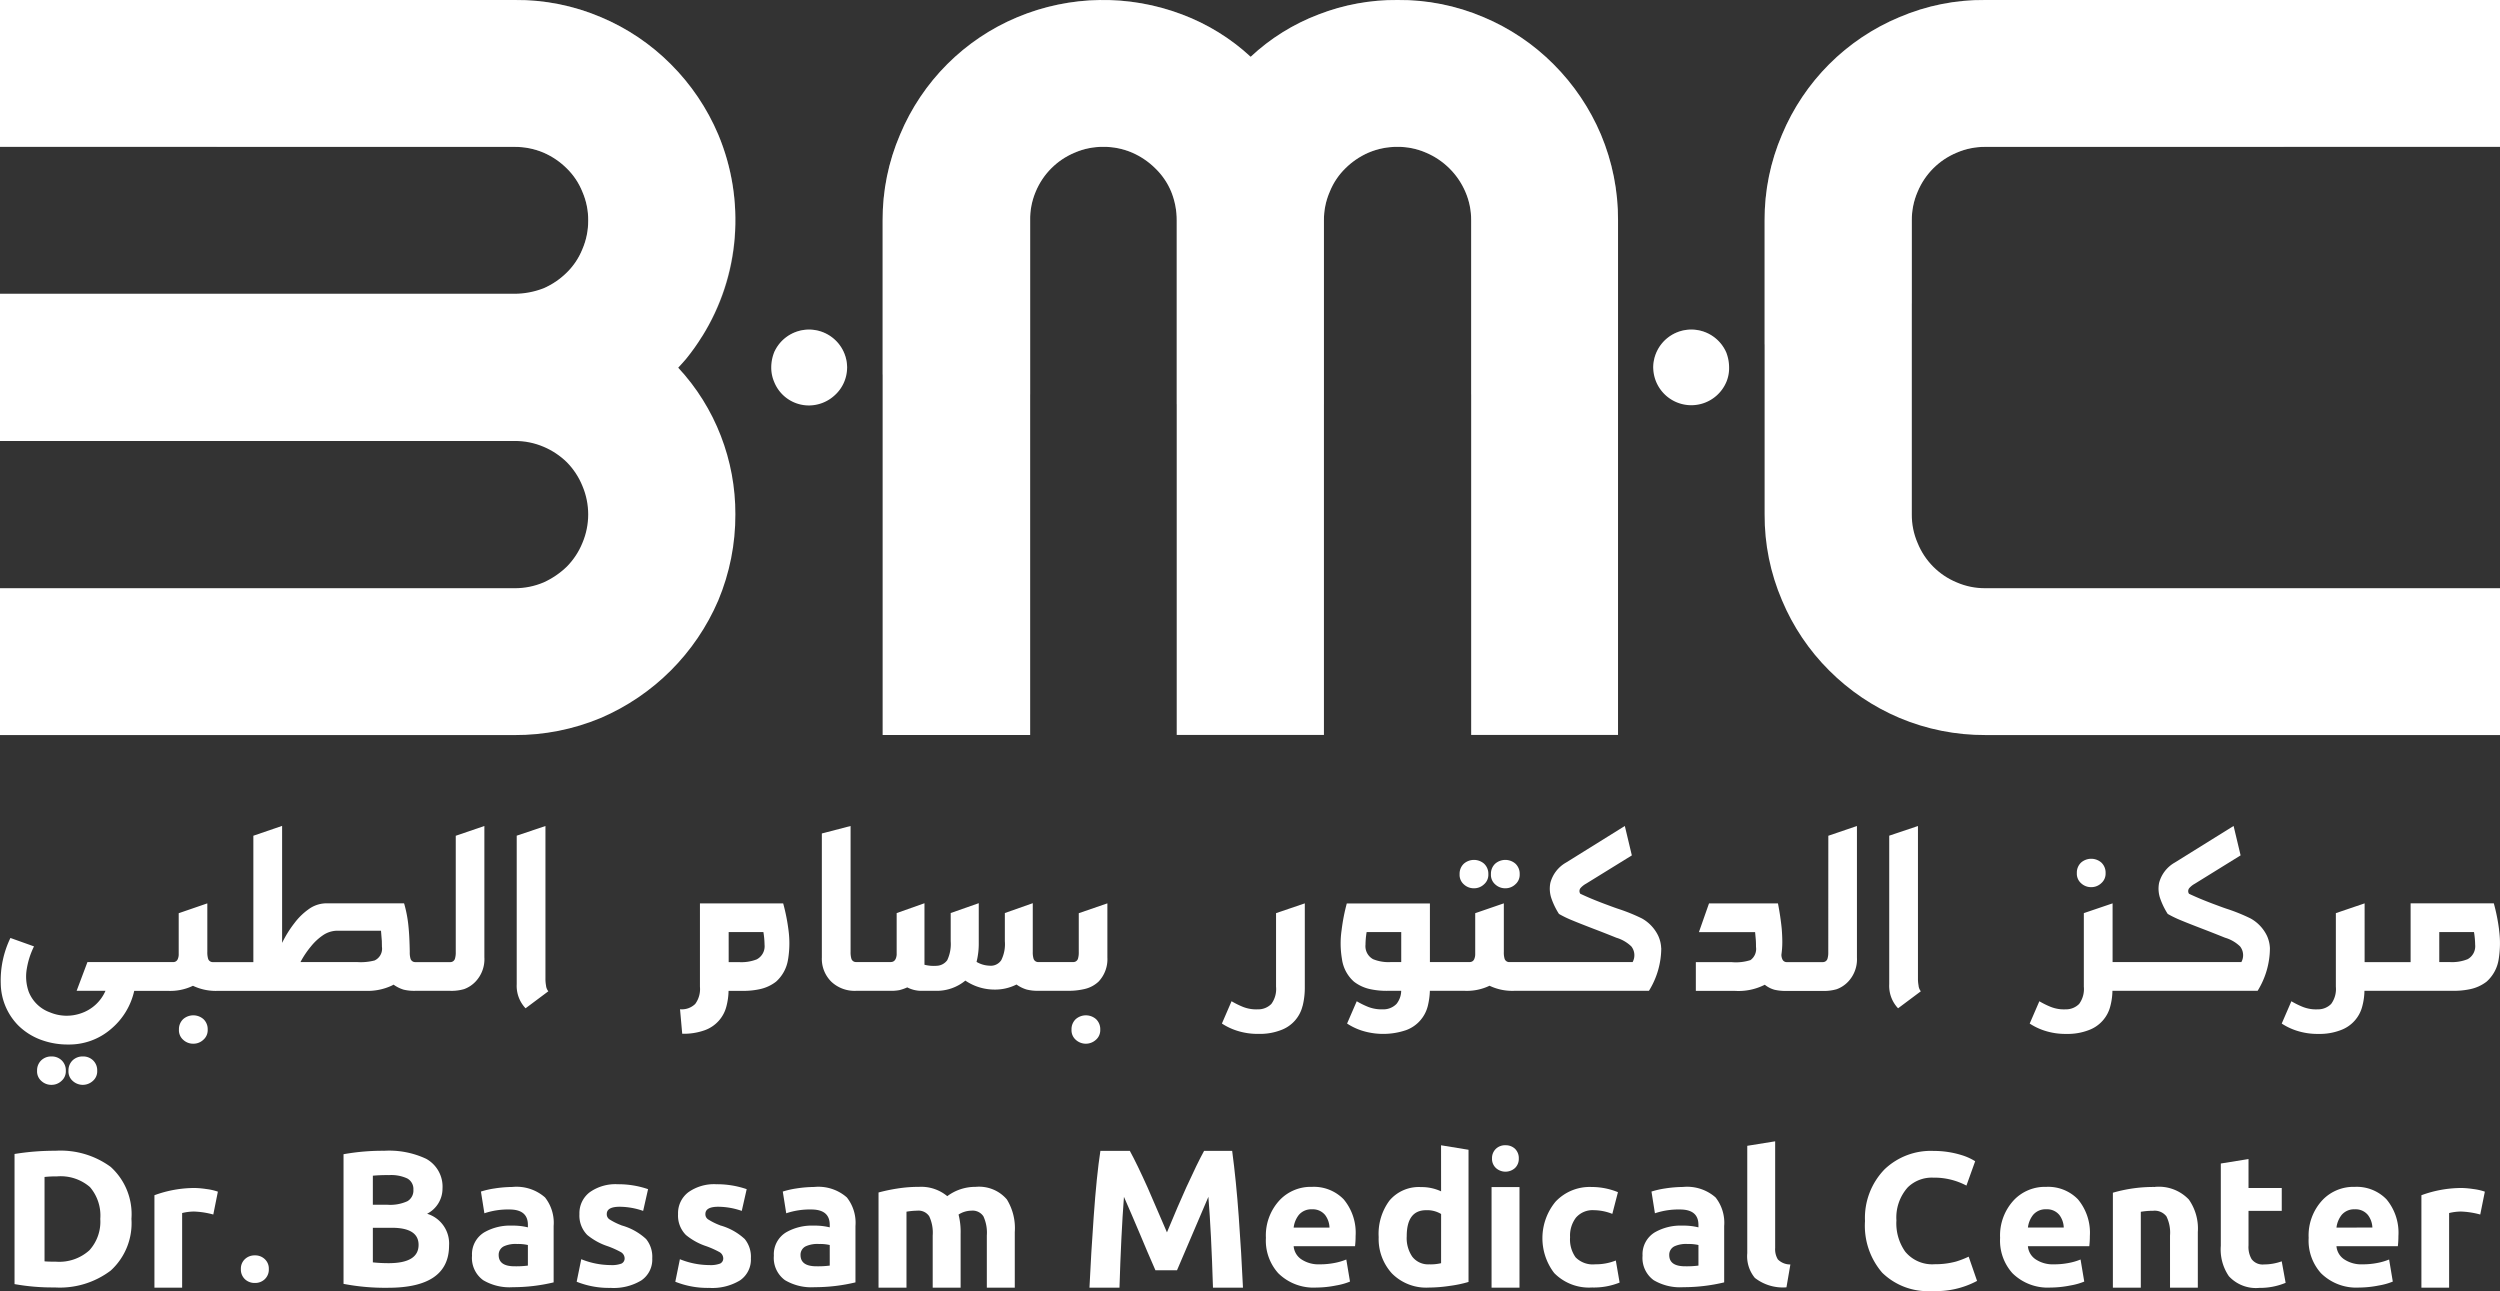 <svg id="Group_40683" data-name="Group 40683" xmlns="http://www.w3.org/2000/svg" xmlns:xlink="http://www.w3.org/1999/xlink" width="203.103" height="104.883" viewBox="0 0 203.103 104.883">
  <rect x="0" y="0" width="203.103" height="104.883" fill="#333333" stroke="none"/>
  <defs>
    <clipPath id="clip-path">
      <rect id="Rectangle_22573" data-name="Rectangle 22573" width="203.103" height="104.883" fill="#fff"/>
    </clipPath>
    <clipPath id="clip-path-3">
      <path id="Path_78561" data-name="Path 78561" d="M0,0V11.933H41.806a5.939,5.939,0,0,1,2.36.471,6.149,6.149,0,0,1,1.888,1.286,5.525,5.525,0,0,1,1.259,1.889,5.693,5.693,0,0,1,.473,2.334,5.787,5.787,0,0,1-.473,2.334,5.54,5.54,0,0,1-1.259,1.889,6.171,6.171,0,0,1-1.888,1.284c-.026,0-.052.026-.079.026a6.542,6.542,0,0,1-2.282.42H0v11.96H41.806a5.887,5.887,0,0,1,2.36.473,6.093,6.093,0,0,1,1.888,1.258,5.918,5.918,0,0,1,1.259,1.915,5.935,5.935,0,0,1,0,4.642,5.911,5.911,0,0,1-1.259,1.914,6.677,6.677,0,0,1-1.888,1.286,5.94,5.94,0,0,1-2.36.473H0V59.718H41.806a17.944,17.944,0,0,0,7-1.389,18.194,18.194,0,0,0,9.547-9.547,17.945,17.945,0,0,0,1.39-7,17.471,17.471,0,0,0-1.181-6.374A17.246,17.246,0,0,0,55.1,29.871c.237-.236.446-.5.657-.734a17.246,17.246,0,0,0,1.284-1.809,17.938,17.938,0,0,0,1.312-16.392A18,18,0,0,0,54.5,5.219,17.688,17.688,0,0,0,48.809,1.39a17.459,17.459,0,0,0-7-1.39Z" fill="#fff"/>
    </clipPath>
    <clipPath id="clip-path-5">
      <rect id="Rectangle_22563" data-name="Rectangle 22563" width="59.746" height="27.329" fill="#fff"/>
    </clipPath>
    <clipPath id="clip-path-6">
      <rect id="Rectangle_22564" data-name="Rectangle 22564" width="5.954" height="3.121" fill="#fff"/>
    </clipPath>
    <clipPath id="clip-path-7">
      <path id="Path_78565" data-name="Path 78565" d="M88.407,0A17.246,17.246,0,0,0,81.98,1.179a16.786,16.786,0,0,0-5.507,3.436,17.012,17.012,0,0,0-5.56-3.436,18.081,18.081,0,0,0-13.376.211,17.73,17.73,0,0,0-9.547,9.546,17.355,17.355,0,0,0-1.416,6.977v41.8H58.56v-41.8a5.681,5.681,0,0,1,.446-2.334A5.872,5.872,0,0,1,62.179,12.4a5.72,5.72,0,0,1,2.332-.471,5.814,5.814,0,0,1,2.336.471,6.174,6.174,0,0,1,1.889,1.286,5.607,5.607,0,0,1,1.284,1.889,6.173,6.173,0,0,1,.446,2.334v41.8h11.96v-41.8a5.693,5.693,0,0,1,.473-2.334,5.543,5.543,0,0,1,1.258-1.889A6.174,6.174,0,0,1,86.046,12.4a5.938,5.938,0,0,1,2.36-.471,5.688,5.688,0,0,1,2.308.471,6.049,6.049,0,0,1,3.2,3.175,5.693,5.693,0,0,1,.473,2.334v41.8h11.932v-41.8a17.817,17.817,0,0,0-1.389-6.977,18,18,0,0,0-3.855-5.717A17.7,17.7,0,0,0,95.383,1.39,17.334,17.334,0,0,0,88.407,0Z" transform="translate(-46.574)" fill="#fff"/>
    </clipPath>
    <clipPath id="clip-path-9">
      <rect id="Rectangle_22567" data-name="Rectangle 22567" width="59.746" height="32.941" fill="#fff"/>
    </clipPath>
    <clipPath id="clip-path-10">
      <rect id="Rectangle_22568" data-name="Rectangle 22568" width="5.954" height="3.147" fill="#fff"/>
    </clipPath>
    <clipPath id="clip-path-11">
      <path id="Path_78569" data-name="Path 78569" d="M111.052,0a17.334,17.334,0,0,0-6.976,1.39,17.734,17.734,0,0,0-9.546,9.546,17.355,17.355,0,0,0-1.416,6.977V41.78a17.478,17.478,0,0,0,1.416,7,17.7,17.7,0,0,0,3.829,5.692,18,18,0,0,0,5.717,3.855,17.815,17.815,0,0,0,6.976,1.389h41.806V47.786H111.052a5.721,5.721,0,0,1-2.333-.473,5.82,5.82,0,0,1-3.175-3.2,5.722,5.722,0,0,1-.471-2.334V17.913a5.717,5.717,0,0,1,.471-2.334,5.881,5.881,0,0,1,3.175-3.175,5.721,5.721,0,0,1,2.333-.471h41.806V0Z" transform="translate(-93.114)" fill="#fff"/>
    </clipPath>
    <clipPath id="clip-path-13">
      <rect id="Rectangle_22571" data-name="Rectangle 22571" width="59.745" height="27.984" fill="#fff"/>
    </clipPath>
  </defs>
  <g id="Group_40682" data-name="Group 40682" clip-path="url(#clip-path)">
    <g id="Group_40654" data-name="Group 40654" transform="translate(0 0)">
      <g id="Group_40653" data-name="Group 40653" clip-path="url(#clip-path)">
        <path id="Path_78522" data-name="Path 78522" d="M5.593,57.736a1.029,1.029,0,0,0,.354-.831,1.116,1.116,0,0,0-.345-.85,1.154,1.154,0,0,0-.822-.308,1.156,1.156,0,0,0-.822.308,1.122,1.122,0,0,0-.345.85,1.025,1.025,0,0,0,.345.831,1.212,1.212,0,0,0,1.635,0" transform="translate(1.95 30.081)" fill="#fff"/>
        <path id="Path_78523" data-name="Path 78523" d="M3.937,57.736a1.029,1.029,0,0,0,.354-.831,1.116,1.116,0,0,0-.345-.85,1.154,1.154,0,0,0-.822-.308,1.156,1.156,0,0,0-.822.308,1.122,1.122,0,0,0-.345.85,1.025,1.025,0,0,0,.345.831,1.172,1.172,0,0,0,.822.317,1.16,1.16,0,0,0,.813-.317" transform="translate(1.056 30.081)" fill="#fff"/>
        <path id="Path_78524" data-name="Path 78524" d="M11.422,55.565a1.027,1.027,0,0,0,.356-.831,1.117,1.117,0,0,0-.346-.85,1.252,1.252,0,0,0-1.644,0,1.122,1.122,0,0,0-.345.85,1.027,1.027,0,0,0,.345.831,1.179,1.179,0,0,0,.822.317,1.165,1.165,0,0,0,.813-.317" transform="translate(5.095 28.91)" fill="#fff"/>
        <path id="Path_78525" data-name="Path 78525" d="M39.332,54.273V43.589l-2.325.794v9.441a1.734,1.734,0,0,1-.059.523.388.388,0,0,1-.391.3H33.719a.391.391,0,0,1-.393-.3,1.754,1.754,0,0,1-.055-.523c-.014-.847-.049-1.563-.112-2.148a10.253,10.253,0,0,0-.346-1.794l-.008.009v-.018H26.417a2.464,2.464,0,0,0-1.393.5,5.167,5.167,0,0,0-1.119,1.1A9.047,9.047,0,0,0,22.9,53.087V43.58l-2.336.8V54.647H17.274a.39.39,0,0,1-.393-.3,1.8,1.8,0,0,1-.057-.523V49.874l-2.325.8v3.306a.986.986,0,0,1-.083.439.382.382,0,0,1-.365.225H7.085l-.878,2.334H8.551a3.319,3.319,0,0,1-2.026,1.84,3.521,3.521,0,0,1-2.494-.092,2.908,2.908,0,0,1-1.718-1.672,3.692,3.692,0,0,1-.149-1.9,6.384,6.384,0,0,1,.58-1.784L.828,52.685a7.918,7.918,0,0,0-.785,3.726A4.946,4.946,0,0,0,1.472,59.8a5.171,5.171,0,0,0,1.915,1.187,6.235,6.235,0,0,0,2.148.354A5.192,5.192,0,0,0,9,60.081a5.65,5.65,0,0,0,1.886-3.1h2.708a4.244,4.244,0,0,0,2.063-.411,4.311,4.311,0,0,0,2.074.411H29.656a4.643,4.643,0,0,0,2.166-.43l.132-.074a2.79,2.79,0,0,0,.83.411,3.682,3.682,0,0,0,.935.092h2.839a3.651,3.651,0,0,0,1.129-.14,2.42,2.42,0,0,0,.925-.607,2.646,2.646,0,0,0,.721-1.961m-8.928.243a4.445,4.445,0,0,1-1.363.131H24.39a7.314,7.314,0,0,1,.85-1.27,4.489,4.489,0,0,1,.931-.878,2.109,2.109,0,0,1,1.15-.4h3.613l.068.841c0,.155.008.311.008.466a1.051,1.051,0,0,1-.607,1.112" transform="translate(0.019 23.516)" fill="#fff"/>
        <path id="Path_78526" data-name="Path 78526" d="M29.834,57.015a.875.875,0,0,1-.188-.476,2.88,2.88,0,0,1-.046-.551v-12.4l-2.334.785V56.436a2.648,2.648,0,0,0,.719,1.961Z" transform="translate(14.713 23.518)" fill="#fff"/>
        <path id="Path_78527" data-name="Path 78527" d="M44.663,52.2a8.057,8.057,0,0,0,.029-2.373,15.506,15.506,0,0,0-.43-2.157H37.5v6.771a2.039,2.039,0,0,1-.385,1.4,1.553,1.553,0,0,1-1.232.43l.177,1.989a4.989,4.989,0,0,0,1.84-.289,2.779,2.779,0,0,0,1.757-1.961,5.3,5.3,0,0,0,.168-1.233h1.13a6.235,6.235,0,0,0,1.418-.14,3.26,3.26,0,0,0,1.309-.607,3.033,3.033,0,0,0,.979-1.831m-2.52.009a3.421,3.421,0,0,1-1.466.234h-.841V50h2.821a6.609,6.609,0,0,1,.094,1.027,1.2,1.2,0,0,1-.608,1.176" transform="translate(19.364 25.722)" fill="#fff"/>
        <path id="Path_78528" data-name="Path 78528" d="M65.845,56.231a2.646,2.646,0,0,0,.719-1.961v-4.4l-2.325.8v3.147a1.744,1.744,0,0,1-.057.523.389.389,0,0,1-.391.3H60.952a.39.39,0,0,1-.393-.3,1.8,1.8,0,0,1-.057-.523v-3.96l-2.268.8v2.288a2.924,2.924,0,0,1-.291,1.541,1.018,1.018,0,0,1-.961.448,2.2,2.2,0,0,1-1.047-.308,6.1,6.1,0,0,0,.179-1.569v-3.2l-2.279.8v2.288a3.087,3.087,0,0,1-.28,1.541,1.1,1.1,0,0,1-.861.457,3.053,3.053,0,0,1-.99-.085V49.861l-2.259.8v3.39c-.038.391-.2.588-.487.588H46.141a.384.384,0,0,1-.383-.3,1.8,1.8,0,0,1-.057-.523V43.586l-2.334.607V54.269a2.613,2.613,0,0,0,.774,1.971,2.748,2.748,0,0,0,1.991.737H48.97a3.726,3.726,0,0,0,.691-.055,3.793,3.793,0,0,0,.645-.225,2.5,2.5,0,0,0,1.093.28h1.326a3.659,3.659,0,0,0,2.3-.831,4.208,4.208,0,0,0,2.288.728,3.869,3.869,0,0,0,1.868-.41,2.771,2.771,0,0,0,.831.41,3.6,3.6,0,0,0,.944.1h2.382a5.562,5.562,0,0,0,1.353-.14,2.451,2.451,0,0,0,1.158-.607" transform="translate(23.401 23.519)" fill="#fff"/>
        <path id="Path_78529" data-name="Path 78529" d="M58.876,54.734a1.119,1.119,0,0,0-.345-.85,1.252,1.252,0,0,0-1.644,0,1.119,1.119,0,0,0-.345.85,1.029,1.029,0,0,0,.345.831,1.212,1.212,0,0,0,1.635,0,1.033,1.033,0,0,0,.354-.831" transform="translate(30.51 28.91)" fill="#fff"/>
        <path id="Path_78530" data-name="Path 78530" d="M71.033,56.008a6.121,6.121,0,0,0,.179-1.456V47.668l-2.336.794v5.977a2.048,2.048,0,0,1-.382,1.4,1.492,1.492,0,0,1-1.093.439,2.932,2.932,0,0,1-1.215-.2,6.9,6.9,0,0,1-.925-.459l-.784,1.812a4.972,4.972,0,0,0,1.213.579,5.484,5.484,0,0,0,1.784.262,4.741,4.741,0,0,0,1.8-.308,2.783,2.783,0,0,0,1.755-1.961" transform="translate(34.792 25.722)" fill="#fff"/>
        <path id="Path_78531" data-name="Path 78531" d="M79.842,47.681a1.161,1.161,0,0,0,.811-.317,1.029,1.029,0,0,0,.356-.831,1.117,1.117,0,0,0-.345-.85,1.252,1.252,0,0,0-1.644,0,1.113,1.113,0,0,0-.346.85,1.023,1.023,0,0,0,.346.831,1.179,1.179,0,0,0,.822.317" transform="translate(42.452 24.484)" fill="#fff"/>
        <path id="Path_78532" data-name="Path 78532" d="M78.184,47.681A1.167,1.167,0,0,0,79,47.364a1.029,1.029,0,0,0,.356-.831,1.118,1.118,0,0,0-.346-.85,1.252,1.252,0,0,0-1.644,0,1.117,1.117,0,0,0-.345.85,1.027,1.027,0,0,0,.345.831,1.179,1.179,0,0,0,.822.317" transform="translate(41.559 24.484)" fill="#fff"/>
        <path id="Path_78533" data-name="Path 78533" d="M96.784,53.512A2.661,2.661,0,0,0,96.54,52.5a3.2,3.2,0,0,0-1.316-1.4,14.689,14.689,0,0,0-1.877-.765c-.162-.051-.482-.165-.962-.346q-1.242-.457-2.175-.9a.389.389,0,0,1,.046-.487,1.683,1.683,0,0,1,.42-.326L94.4,45.976l-.57-2.391-4.771,2.97a2.688,2.688,0,0,0-1.279,1.654,2.431,2.431,0,0,0,.1,1.3,5.86,5.86,0,0,0,.6,1.222,8.705,8.705,0,0,0,1.082.523q.533.224,1.746.691.739.279,1.832.719a2.962,2.962,0,0,1,1.222.71,1.16,1.16,0,0,1,.1,1.27H84.447a.392.392,0,0,1-.393-.3A1.807,1.807,0,0,1,84,53.82V49.87l-2.325.8v3.306a1,1,0,0,1-.085.44.381.381,0,0,1-.365.223h-3.23V49.879H71.242a15.292,15.292,0,0,0-.42,2.159,7.512,7.512,0,0,0,.028,2.362,2.984,2.984,0,0,0,.972,1.831,3.262,3.262,0,0,0,1.309.608,6.255,6.255,0,0,0,1.418.139h1.112a1.739,1.739,0,0,1-.382,1.065,1.483,1.483,0,0,1-1.1.439,3.014,3.014,0,0,1-1.205-.2,6.878,6.878,0,0,1-.924-.457l-.785,1.811a4.956,4.956,0,0,0,1.215.579,5.775,5.775,0,0,0,3.586-.046,2.805,2.805,0,0,0,1.757-1.961,5.945,5.945,0,0,0,.168-1.233h2.782a4.256,4.256,0,0,0,2.065-.41,4.3,4.3,0,0,0,2.072.41h10.88a6.619,6.619,0,0,0,1-3.464m-21.125,1.13h-.831a3.313,3.313,0,0,1-1.456-.234,1.2,1.2,0,0,1-.616-1.176,6.607,6.607,0,0,1,.092-1.027h2.811Z" transform="translate(38.173 23.518)" fill="#fff"/>
        <path id="Path_78534" data-name="Path 78534" d="M100.244,53.821a1.744,1.744,0,0,1-.057.523.389.389,0,0,1-.391.3H96.881a.375.375,0,0,1-.345-.186.883.883,0,0,1-.1-.411,7.354,7.354,0,0,0,.074-1.028q0-.467-.046-1.073-.1-1.009-.308-2.074h-5.6l-.821,2.336H94.3l.055.607c.012.149.018.349.018.6a1.12,1.12,0,0,1-.448,1.065,3.88,3.88,0,0,1-1.512.168H89.485v2.334h3.193a4.7,4.7,0,0,0,2.409-.5,2.167,2.167,0,0,0,.8.411,4.028,4.028,0,0,0,.971.092H99.8a3.669,3.669,0,0,0,1.13-.14,2.438,2.438,0,0,0,.924-.607,2.646,2.646,0,0,0,.719-1.961V43.586l-2.325.793Z" transform="translate(48.287 23.519)" fill="#fff"/>
        <path id="Path_78535" data-name="Path 78535" d="M102.258,57.015a.864.864,0,0,1-.186-.476,2.871,2.871,0,0,1-.048-.551v-12.4l-2.334.785V56.436a2.654,2.654,0,0,0,.719,1.961Z" transform="translate(53.793 23.518)" fill="#fff"/>
        <path id="Path_78536" data-name="Path 78536" d="M110.757,47.621a1.167,1.167,0,0,0,.813-.317,1.029,1.029,0,0,0,.356-.831,1.118,1.118,0,0,0-.346-.85,1.252,1.252,0,0,0-1.644,0,1.117,1.117,0,0,0-.345.85,1.029,1.029,0,0,0,.345.831,1.179,1.179,0,0,0,.822.317" transform="translate(59.135 24.452)" fill="#fff"/>
        <path id="Path_78537" data-name="Path 78537" d="M115.7,56.977h9.918a6.623,6.623,0,0,0,1-3.464,2.7,2.7,0,0,0-.242-1.01,3.2,3.2,0,0,0-1.318-1.4,14.853,14.853,0,0,0-1.877-.767q-.242-.074-.962-.345-1.24-.457-2.175-.9a.387.387,0,0,1,.046-.485,1.678,1.678,0,0,1,.42-.326l3.727-2.308-.57-2.389-4.773,2.97a2.69,2.69,0,0,0-1.279,1.652,2.429,2.429,0,0,0,.1,1.3,5.907,5.907,0,0,0,.6,1.224,8.943,8.943,0,0,0,1.082.523q.533.224,1.747.69.737.282,1.831.721a2.935,2.935,0,0,1,1.222.71,1.16,1.16,0,0,1,.1,1.27H113.836V49.871l-2.336.793v5.978a2.04,2.04,0,0,1-.382,1.4,1.5,1.5,0,0,1-1.093.439,2.908,2.908,0,0,1-1.215-.2,6.788,6.788,0,0,1-.924-.457l-.784,1.812a5.028,5.028,0,0,0,1.213.579,5.484,5.484,0,0,0,1.784.262,4.733,4.733,0,0,0,1.8-.308,2.785,2.785,0,0,0,1.757-1.961,5.217,5.217,0,0,0,.168-1.233H115.7Z" transform="translate(57.793 23.519)" fill="#fff"/>
        <path id="Path_78538" data-name="Path 78538" d="M138.061,49.825a15.507,15.507,0,0,0-.43-2.157h-6.76v4.773h-3.737V47.668l-2.336.794v5.977a2.048,2.048,0,0,1-.382,1.4,1.492,1.492,0,0,1-1.093.439,2.908,2.908,0,0,1-1.215-.2,6.789,6.789,0,0,1-.924-.457l-.784,1.812a5.028,5.028,0,0,0,1.213.579,5.48,5.48,0,0,0,1.783.262,4.735,4.735,0,0,0,1.8-.308,2.783,2.783,0,0,0,1.755-1.961,5.142,5.142,0,0,0,.169-1.233h7.2a6.259,6.259,0,0,0,1.42-.14,3.273,3.273,0,0,0,1.307-.607,3.042,3.042,0,0,0,.981-1.831,8.01,8.01,0,0,0,.028-2.373m-2.55,2.382a3.411,3.411,0,0,1-1.466.234h-.841V50h2.821a6.611,6.611,0,0,1,.094,1.027,1.2,1.2,0,0,1-.608,1.176" transform="translate(64.97 25.722)" fill="#fff"/>
        <path id="Path_78539" data-name="Path 78539" d="M8.574,62.03a6.893,6.893,0,0,0-4.483-1.307,20.26,20.26,0,0,0-3.324.262V71.556a17.35,17.35,0,0,0,3.259.271,6.858,6.858,0,0,0,4.557-1.372,5.2,5.2,0,0,0,1.681-4.194,5.18,5.18,0,0,0-1.69-4.231m-1.727,6.78a3.651,3.651,0,0,1-2.708.925c-.468,0-.779-.011-.935-.029V62.852a8.782,8.782,0,0,1,1.008-.046,3.639,3.639,0,0,1,2.682.868,3.549,3.549,0,0,1,.839,2.587,3.451,3.451,0,0,1-.887,2.55" transform="translate(0.414 32.766)" fill="#fff"/>
        <path id="Path_78540" data-name="Path 78540" d="M11.408,62.688a9.456,9.456,0,0,0-3.259.588v7.509H10.4V64.723a4.209,4.209,0,0,1,.953-.122,6.659,6.659,0,0,1,1.578.243l.373-1.858a4.464,4.464,0,0,0-.942-.214,7.244,7.244,0,0,0-.953-.085" transform="translate(4.397 33.826)" fill="#fff"/>
        <path id="Path_78541" data-name="Path 78541" d="M13.85,66.243a1.14,1.14,0,0,0-.794.289,1.048,1.048,0,0,0-.345.822,1.074,1.074,0,0,0,.345.841,1.14,1.14,0,0,0,.794.289,1.121,1.121,0,0,0,.784-.289,1.07,1.07,0,0,0,.346-.841,1.044,1.044,0,0,0-.346-.822,1.121,1.121,0,0,0-.784-.289" transform="translate(6.859 35.745)" fill="#fff"/>
        <path id="Path_78542" data-name="Path 78542" d="M24.917,65.841a2.3,2.3,0,0,0,1.252-2.055,2.582,2.582,0,0,0-1.327-2.409,7.078,7.078,0,0,0-3.407-.653,18,18,0,0,0-3.307.28V71.537a17.813,17.813,0,0,0,3.615.317q4.958,0,4.959-3.436a2.528,2.528,0,0,0-1.784-2.577m-4.408-3.092a12.583,12.583,0,0,1,1.318-.048,3.1,3.1,0,0,1,1.475.271.969.969,0,0,1,.5.916,1,1,0,0,1-.485.933,3.351,3.351,0,0,1-1.617.289H20.509Zm1.27,7.107a12.1,12.1,0,0,1-1.27-.066V66.98H22.05q2.175,0,2.175,1.39,0,1.487-2.446,1.486" transform="translate(9.781 32.766)" fill="#fff"/>
        <path id="Path_78543" data-name="Path 78543" d="M28.187,62.633a10.143,10.143,0,0,0-1.456.122,7.024,7.024,0,0,0-1.1.252l.28,1.764a6.054,6.054,0,0,1,2.035-.308q1.5,0,1.5,1.252v.2a4.972,4.972,0,0,0-1.289-.14,4.19,4.19,0,0,0-2.251.542,2.079,2.079,0,0,0-1,1.9,2.227,2.227,0,0,0,.907,1.989,4.187,4.187,0,0,0,2.408.57,14.231,14.231,0,0,0,3.316-.391V65.808a3.332,3.332,0,0,0-.7-2.325,3.5,3.5,0,0,0-2.653-.85m1.261,6.388a7.4,7.4,0,0,1-1.084.057q-1.289,0-1.289-.916a.763.763,0,0,1,.448-.719,2.307,2.307,0,0,1,1.047-.177,3.628,3.628,0,0,1,.878.083Z" transform="translate(13.441 33.797)" fill="#fff"/>
        <path id="Path_78544" data-name="Path 78544" d="M34.061,65.823a5.125,5.125,0,0,1-.961-.476.493.493,0,0,1-.225-.44c0-.391.351-.588,1.055-.588a5.885,5.885,0,0,1,1.9.337l.4-1.766a7.4,7.4,0,0,0-2.457-.4,3.611,3.611,0,0,0-2.288.654,2.136,2.136,0,0,0-.831,1.774,2.235,2.235,0,0,0,.634,1.692,5.148,5.148,0,0,0,1.69.924,7.354,7.354,0,0,1,1.018.457.6.6,0,0,1,.328.487.461.461,0,0,1-.253.457,2.194,2.194,0,0,1-.878.122,6.427,6.427,0,0,1-2.391-.477l-.373,1.831a7.07,7.07,0,0,0,2.754.5,4.347,4.347,0,0,0,2.5-.608,2.046,2.046,0,0,0,.887-1.792,2.28,2.28,0,0,0-.5-1.569,4.818,4.818,0,0,0-2.008-1.112" transform="translate(16.42 33.719)" fill="#fff"/>
        <path id="Path_78545" data-name="Path 78545" d="M39.265,65.823a5.124,5.124,0,0,1-.961-.476.493.493,0,0,1-.225-.44c0-.391.351-.588,1.055-.588a5.885,5.885,0,0,1,1.9.337l.4-1.766a7.4,7.4,0,0,0-2.457-.4,3.611,3.611,0,0,0-2.288.654,2.136,2.136,0,0,0-.831,1.774,2.23,2.23,0,0,0,.636,1.692,5.12,5.12,0,0,0,1.689.924,7.481,7.481,0,0,1,1.019.457.6.6,0,0,1,.326.487.459.459,0,0,1-.252.457,2.194,2.194,0,0,1-.878.122,6.427,6.427,0,0,1-2.391-.477l-.373,1.831a7.07,7.07,0,0,0,2.754.5,4.347,4.347,0,0,0,2.5-.608,2.046,2.046,0,0,0,.887-1.792,2.28,2.28,0,0,0-.5-1.569,4.818,4.818,0,0,0-2.008-1.112" transform="translate(19.228 33.719)" fill="#fff"/>
        <path id="Path_78546" data-name="Path 78546" d="M44.116,62.633a10.18,10.18,0,0,0-1.458.122,7.04,7.04,0,0,0-1.1.252l.28,1.764a6.055,6.055,0,0,1,2.035-.308q1.5,0,1.5,1.252v.2a4.981,4.981,0,0,0-1.289-.14,4.19,4.19,0,0,0-2.251.542,2.079,2.079,0,0,0-1,1.9,2.23,2.23,0,0,0,.905,1.989,4.2,4.2,0,0,0,2.409.57,14.231,14.231,0,0,0,3.316-.391V65.808a3.324,3.324,0,0,0-.7-2.325,3.5,3.5,0,0,0-2.651-.85m1.261,6.388a7.4,7.4,0,0,1-1.084.057Q43,69.078,43,68.162a.763.763,0,0,1,.448-.719,2.307,2.307,0,0,1,1.047-.177,3.636,3.636,0,0,1,.878.083Z" transform="translate(22.036 33.797)" fill="#fff"/>
        <path id="Path_78547" data-name="Path 78547" d="M54.231,62.628a3.8,3.8,0,0,0-2.288.756,3.311,3.311,0,0,0-2.3-.756,11.024,11.024,0,0,0-1.784.14,14.254,14.254,0,0,0-1.5.317v7.733h2.271V64.645a5.746,5.746,0,0,1,.878-.083,1.044,1.044,0,0,1,.97.457,3.149,3.149,0,0,1,.282,1.56v4.24h2.268V66.448a5.757,5.757,0,0,0-.168-1.569,1.964,1.964,0,0,1,1.047-.317,1.049,1.049,0,0,1,.971.457,3.173,3.173,0,0,1,.279,1.56v4.24h2.271V66.3a4.45,4.45,0,0,0-.645-2.653,2.97,2.97,0,0,0-2.55-1.018" transform="translate(25.014 33.794)" fill="#fff"/>
        <path id="Path_78548" data-name="Path 78548" d="M69.078,60.729H66.8q-.552,1.009-1.456,2.988-.635,1.4-1.56,3.633-1.316-3.062-1.569-3.633-.859-1.914-1.447-2.988H58.376q-.307,2-.542,5.324-.215,2.988-.346,5.789h2.439q.129-4.277.363-7.378.3.672.645,1.486l.7,1.644q.5,1.212,1.213,2.837H64.6l2.55-5.968q.233,2.859.373,7.378h2.437q-.129-2.8-.345-5.789-.206-2.868-.533-5.324" transform="translate(31.021 32.769)" fill="#fff"/>
        <path id="Path_78549" data-name="Path 78549" d="M70.516,62.628a3.476,3.476,0,0,0-2.559,1.036,4.2,4.2,0,0,0-1.158,3.11,3.956,3.956,0,0,0,1,2.867,4.074,4.074,0,0,0,3.1,1.167A8.367,8.367,0,0,0,72.5,70.64a5.246,5.246,0,0,0,1.13-.317l-.3-1.794a4.853,4.853,0,0,1-.953.28,6.02,6.02,0,0,1-1.195.112,2.509,2.509,0,0,1-1.493-.4,1.42,1.42,0,0,1-.636-1.073h4.987a7.123,7.123,0,0,0,.046-.831,4.236,4.236,0,0,0-.972-2.979,3.371,3.371,0,0,0-2.605-1.008m-1.456,3.306a2.054,2.054,0,0,1,.42-1.027,1.323,1.323,0,0,1,1.073-.457,1.286,1.286,0,0,1,1.065.466,1.8,1.8,0,0,1,.354,1.018Z" transform="translate(36.045 33.794)" fill="#fff"/>
        <path id="Path_78550" data-name="Path 78550" d="M77.82,64.177a3.756,3.756,0,0,0-1.635-.346,3.12,3.12,0,0,0-2.557,1.093,4.534,4.534,0,0,0-.879,2.97,4.153,4.153,0,0,0,1.075,2.951,3.917,3.917,0,0,0,3.007,1.149,11.842,11.842,0,0,0,1.718-.14,9.536,9.536,0,0,0,1.5-.317V60.8l-2.232-.365Zm0,5.837a3.673,3.673,0,0,1-.971.094,1.624,1.624,0,0,1-1.373-.627,2.677,2.677,0,0,1-.448-1.654q0-2.118,1.578-2.118a2.188,2.188,0,0,1,1.215.308Z" transform="translate(39.256 32.609)" fill="#fff"/>
        <path id="Path_78551" data-name="Path 78551" d="M80.59,62.29a1.028,1.028,0,0,0,.316-.785,1.057,1.057,0,0,0-.316-.793,1.1,1.1,0,0,0-.767-.28,1.079,1.079,0,0,0-.767.28,1.042,1.042,0,0,0-.326.793,1.014,1.014,0,0,0,.326.785,1.16,1.16,0,0,0,1.533,0" transform="translate(42.483 32.609)" fill="#fff"/>
        <rect id="Rectangle_22560" data-name="Rectangle 22560" width="2.269" height="8.172" transform="translate(121.176 96.439)" fill="#fff"/>
        <path id="Path_78552" data-name="Path 78552" d="M85.652,68.919a1.953,1.953,0,0,1-1.569-.57,2.5,2.5,0,0,1-.448-1.635,2.408,2.408,0,0,1,.476-1.587,1.785,1.785,0,0,1,1.456-.607,4.183,4.183,0,0,1,1.5.3l.457-1.764a5.637,5.637,0,0,0-2.139-.42,3.8,3.8,0,0,0-2.933,1.195,4.662,4.662,0,0,0-.111,5.79A3.958,3.958,0,0,0,85.427,70.8a5.579,5.579,0,0,0,2.232-.4l-.308-1.792a4.4,4.4,0,0,1-1.7.308" transform="translate(43.92 33.797)" fill="#fff"/>
        <path id="Path_78553" data-name="Path 78553" d="M89.955,62.633a10.18,10.18,0,0,0-1.458.122,7.04,7.04,0,0,0-1.1.252l.28,1.764a6.055,6.055,0,0,1,2.035-.308q1.5,0,1.5,1.252v.2a4.981,4.981,0,0,0-1.289-.14,4.19,4.19,0,0,0-2.251.542,2.079,2.079,0,0,0-1,1.9,2.23,2.23,0,0,0,.905,1.989,4.2,4.2,0,0,0,2.41.57,14.23,14.23,0,0,0,3.316-.391V65.808a3.324,3.324,0,0,0-.7-2.325,3.5,3.5,0,0,0-2.651-.85m1.261,6.388a7.4,7.4,0,0,1-1.084.057q-1.289,0-1.289-.916a.763.763,0,0,1,.448-.719,2.307,2.307,0,0,1,1.047-.177,3.636,3.636,0,0,1,.878.083Z" transform="translate(46.771 33.797)" fill="#fff"/>
        <path id="Path_78554" data-name="Path 78554" d="M94.466,68.854V60.225L92.2,60.59v8.722a2.763,2.763,0,0,0,.616,2.008,3.7,3.7,0,0,0,2.568.767l.319-1.858a1.406,1.406,0,0,1-1.018-.411,1.59,1.59,0,0,1-.216-.962" transform="translate(49.75 32.497)" fill="#fff"/>
        <path id="Path_78555" data-name="Path 78555" d="M105.8,69.722a6.423,6.423,0,0,1-1.718.216,2.839,2.839,0,0,1-2.41-1.028,3.989,3.989,0,0,1-.71-2.53,3.682,3.682,0,0,1,.925-2.691,2.791,2.791,0,0,1,2.063-.784,5.56,5.56,0,0,1,2.7.645l.71-1.98a4.636,4.636,0,0,0-1.112-.5,7.606,7.606,0,0,0-2.26-.336,5.436,5.436,0,0,0-3.978,1.484,5.659,5.659,0,0,0-1.6,4.212,5.839,5.839,0,0,0,1.4,4.2,5.3,5.3,0,0,0,4.054,1.486,7.06,7.06,0,0,0,3.65-.822l-.682-1.971a7.328,7.328,0,0,1-1.036.4" transform="translate(53.105 32.769)" fill="#fff"/>
        <path id="Path_78556" data-name="Path 78556" d="M109.258,62.628a3.476,3.476,0,0,0-2.559,1.036,4.2,4.2,0,0,0-1.158,3.11,3.956,3.956,0,0,0,1,2.867,4.074,4.074,0,0,0,3.1,1.167,8.367,8.367,0,0,0,1.606-.168,5.246,5.246,0,0,0,1.13-.317l-.3-1.794a4.853,4.853,0,0,1-.953.28,6.02,6.02,0,0,1-1.195.112,2.509,2.509,0,0,1-1.493-.4,1.42,1.42,0,0,1-.636-1.073h4.987a7.123,7.123,0,0,0,.046-.831,4.236,4.236,0,0,0-.971-2.979,3.371,3.371,0,0,0-2.605-1.008M107.8,65.934a2.054,2.054,0,0,1,.42-1.027,1.323,1.323,0,0,1,1.073-.457,1.286,1.286,0,0,1,1.065.466,1.8,1.8,0,0,1,.354,1.018Z" transform="translate(56.95 33.794)" fill="#fff"/>
        <path id="Path_78557" data-name="Path 78557" d="M114.9,62.634a11.788,11.788,0,0,0-3.409.467v7.715h2.269V64.651a5.9,5.9,0,0,1,1-.083,1.2,1.2,0,0,1,1.082.457,2.978,2.978,0,0,1,.291,1.55v4.24h2.259V66.3a4.112,4.112,0,0,0-.728-2.644,3.357,3.357,0,0,0-2.764-1.027" transform="translate(60.162 33.797)" fill="#fff"/>
        <path id="Path_78558" data-name="Path 78558" d="M120.69,69.723a1.116,1.116,0,0,1-1-.43,1.964,1.964,0,0,1-.253-1.121v-2.8h2.7V63.513h-2.7V61.16l-2.251.363V68.21a3.844,3.844,0,0,0,.654,2.466,2.986,2.986,0,0,0,2.483.951,5.374,5.374,0,0,0,2.129-.411l-.317-1.746a4.3,4.3,0,0,1-1.447.253" transform="translate(63.235 33.002)" fill="#fff"/>
        <path id="Path_78559" data-name="Path 78559" d="M125.539,62.628a3.476,3.476,0,0,0-2.559,1.036,4.2,4.2,0,0,0-1.158,3.11,3.956,3.956,0,0,0,1,2.867,4.072,4.072,0,0,0,3.1,1.167,8.367,8.367,0,0,0,1.606-.168,5.246,5.246,0,0,0,1.13-.317l-.3-1.794a4.853,4.853,0,0,1-.953.28,6.02,6.02,0,0,1-1.195.112,2.509,2.509,0,0,1-1.493-.4,1.42,1.42,0,0,1-.636-1.073h4.987a7.12,7.12,0,0,0,.046-.831,4.236,4.236,0,0,0-.971-2.979,3.371,3.371,0,0,0-2.605-1.008m-1.456,3.306a2.054,2.054,0,0,1,.42-1.027,1.323,1.323,0,0,1,1.073-.457,1.286,1.286,0,0,1,1.065.466A1.8,1.8,0,0,1,127,65.934Z" transform="translate(65.736 33.794)" fill="#fff"/>
        <path id="Path_78560" data-name="Path 78560" d="M131.031,62.688a9.456,9.456,0,0,0-3.259.588v7.509h2.251V64.723a4.207,4.207,0,0,1,.951-.122,6.637,6.637,0,0,1,1.578.243l.374-1.858a4.464,4.464,0,0,0-.942-.214,7.244,7.244,0,0,0-.953-.085" transform="translate(68.946 33.826)" fill="#fff"/>
      </g>
    </g>
    <g id="Group_40656" data-name="Group 40656">
      <g id="Group_40655" data-name="Group 40655" clip-path="url(#clip-path-3)">
        <rect id="Rectangle_22562" data-name="Rectangle 22562" width="59.746" height="59.718" transform="translate(0 0)" fill="#fff"/>
      </g>
    </g>
    <g id="Group_40664" data-name="Group 40664" transform="translate(0 0)">
      <g id="Group_40663" data-name="Group 40663" clip-path="url(#clip-path)">
        <g id="Group_40659" data-name="Group 40659" transform="translate(0 0)" opacity="0.25" style="mix-blend-mode: lighten;isolation: isolate">
          <g id="Group_40658" data-name="Group 40658">
            <g id="Group_40657" data-name="Group 40657" clip-path="url(#clip-path-5)">
              <path id="Path_78562" data-name="Path 78562" d="M59.746,17.913a17.193,17.193,0,0,1-2.7,9.416c-4.406-1.155-8.706-2.44-12.956-3.883.026,0,.052-.026.079-.026a6.2,6.2,0,0,0,1.889-1.284,5.558,5.558,0,0,0,1.258-1.889,5.787,5.787,0,0,0,.473-2.334,5.7,5.7,0,0,0-.473-2.334,5.558,5.558,0,0,0-1.258-1.889,6.2,6.2,0,0,0-1.889-1.284,5.913,5.913,0,0,0-2.36-.473H17.678A176.385,176.385,0,0,1,0,1.076V0H41.806a17.485,17.485,0,0,1,7,1.39A17.688,17.688,0,0,1,54.5,5.219a18.011,18.011,0,0,1,3.855,5.718,17.816,17.816,0,0,1,1.39,6.976" fill="#fff"/>
            </g>
          </g>
        </g>
        <path id="Path_78563" data-name="Path 78563" d="M46.86,20.461v.052a3.038,3.038,0,0,1-1.022,2.229,3.1,3.1,0,0,1-2.072.813,3.037,3.037,0,0,1-2.833-1.915,2.96,2.96,0,0,1-.236-1.179,3.349,3.349,0,0,1,.209-1.155,3.094,3.094,0,0,1,5.954,1.155" transform="translate(21.96 9.385)" fill="#fff"/>
        <g id="Group_40662" data-name="Group 40662" transform="translate(62.867 26.778)" opacity="0.25" style="mix-blend-mode: lighten;isolation: isolate">
          <g id="Group_40661" data-name="Group 40661">
            <g id="Group_40660" data-name="Group 40660" clip-path="url(#clip-path-6)">
              <path id="Path_78564" data-name="Path 78564" d="M46.787,20.461v.052c-1.994-.34-3.986-.761-5.954-1.207a3.094,3.094,0,0,1,5.954,1.155" transform="translate(-40.833 -17.393)" fill="#fff"/>
            </g>
          </g>
        </g>
      </g>
    </g>
    <g id="Group_40666" data-name="Group 40666" transform="translate(71.706)">
      <g id="Group_40665" data-name="Group 40665" clip-path="url(#clip-path-7)">
        <rect id="Rectangle_22566" data-name="Rectangle 22566" width="59.744" height="59.718" transform="translate(0 0)" fill="#fff"/>
      </g>
    </g>
    <g id="Group_40674" data-name="Group 40674" transform="translate(0 0)">
      <g id="Group_40673" data-name="Group 40673" clip-path="url(#clip-path)">
        <g id="Group_40669" data-name="Group 40669" transform="translate(71.705 0)" opacity="0.25" style="mix-blend-mode: lighten;isolation: isolate">
          <g id="Group_40668" data-name="Group 40668">
            <g id="Group_40667" data-name="Group 40667" clip-path="url(#clip-path-9)">
              <path id="Path_78566" data-name="Path 78566" d="M106.32,17.913V30.424c-3.934.682-7.921,1.232-11.933,1.626V17.913a5.7,5.7,0,0,0-.473-2.334,6.026,6.026,0,0,0-3.2-3.173,5.663,5.663,0,0,0-2.308-.473,5.913,5.913,0,0,0-2.36.473,6.2,6.2,0,0,0-1.889,1.284A5.558,5.558,0,0,0,82.9,15.579a5.7,5.7,0,0,0-.473,2.334V32.837c-1.994.079-3.986.1-5.98.1s-3.986-.026-5.98-.1V17.913a6.178,6.178,0,0,0-.445-2.334,5.626,5.626,0,0,0-1.286-1.889,6.2,6.2,0,0,0-1.889-1.284,5.787,5.787,0,0,0-2.334-.473,5.7,5.7,0,0,0-2.334.473,5.862,5.862,0,0,0-3.173,3.173,5.686,5.686,0,0,0-.446,2.334V32.05c-4.038-.394-8.052-.944-11.986-1.626V17.913A18.076,18.076,0,0,1,51.819,5.219,17.522,17.522,0,0,1,57.538,1.39a18.071,18.071,0,0,1,13.376-.209,16.991,16.991,0,0,1,5.56,3.435,16.772,16.772,0,0,1,5.509-3.435,18.135,18.135,0,0,1,13.4.209,17.688,17.688,0,0,1,5.692,3.829,18.012,18.012,0,0,1,3.855,5.718,17.816,17.816,0,0,1,1.39,6.976" transform="translate(-46.574 0)" fill="#fff"/>
            </g>
          </g>
        </g>
        <path id="Path_78567" data-name="Path 78567" d="M93.4,20.461a2.906,2.906,0,0,1-.209,1.153,3.093,3.093,0,0,1-5.954-1.075v-.079a3.094,3.094,0,0,1,5.954-1.155,3.349,3.349,0,0,1,.209,1.155" transform="translate(47.074 9.385)" fill="#fff"/>
        <g id="Group_40672" data-name="Group 40672" transform="translate(134.31 26.778)" opacity="0.25" style="mix-blend-mode: lighten;isolation: isolate">
          <g id="Group_40671" data-name="Group 40671">
            <g id="Group_40670" data-name="Group 40670" clip-path="url(#clip-path-10)">
              <path id="Path_78568" data-name="Path 78568" d="M93.191,19.307c-1.969.473-3.961.865-5.955,1.233v-.079a3.094,3.094,0,0,1,5.955-1.155" transform="translate(-87.237 -17.393)" fill="#fff"/>
            </g>
          </g>
        </g>
      </g>
    </g>
    <g id="Group_40676" data-name="Group 40676" transform="translate(143.359)">
      <g id="Group_40675" data-name="Group 40675" clip-path="url(#clip-path-11)">
        <rect id="Rectangle_22570" data-name="Rectangle 22570" width="59.744" height="59.718" transform="translate(0 0)" fill="#fff"/>
      </g>
    </g>
    <g id="Group_40681" data-name="Group 40681" transform="translate(0 0)">
      <g id="Group_40680" data-name="Group 40680" clip-path="url(#clip-path)">
        <g id="Group_40679" data-name="Group 40679" transform="translate(143.358 0)" opacity="0.25" style="mix-blend-mode: lighten;isolation: isolate">
          <g id="Group_40678" data-name="Group 40678">
            <g id="Group_40677" data-name="Group 40677" clip-path="url(#clip-path-13)">
              <path id="Path_78570" data-name="Path 78570" d="M152.859,0V1.1a176.791,176.791,0,0,1-17.624,10.833H111.052a5.7,5.7,0,0,0-2.334.473,5.862,5.862,0,0,0-3.173,3.173,5.7,5.7,0,0,0-.473,2.334v6.74c-3.934,1.259-7.92,2.386-11.96,3.33V17.913A18.076,18.076,0,0,1,98.358,5.219a17.522,17.522,0,0,1,5.718-3.829A17.36,17.36,0,0,1,111.052,0Z" transform="translate(-93.114 0)" fill="#fff"/>
            </g>
          </g>
        </g>
      </g>
    </g>
  </g>
</svg>
